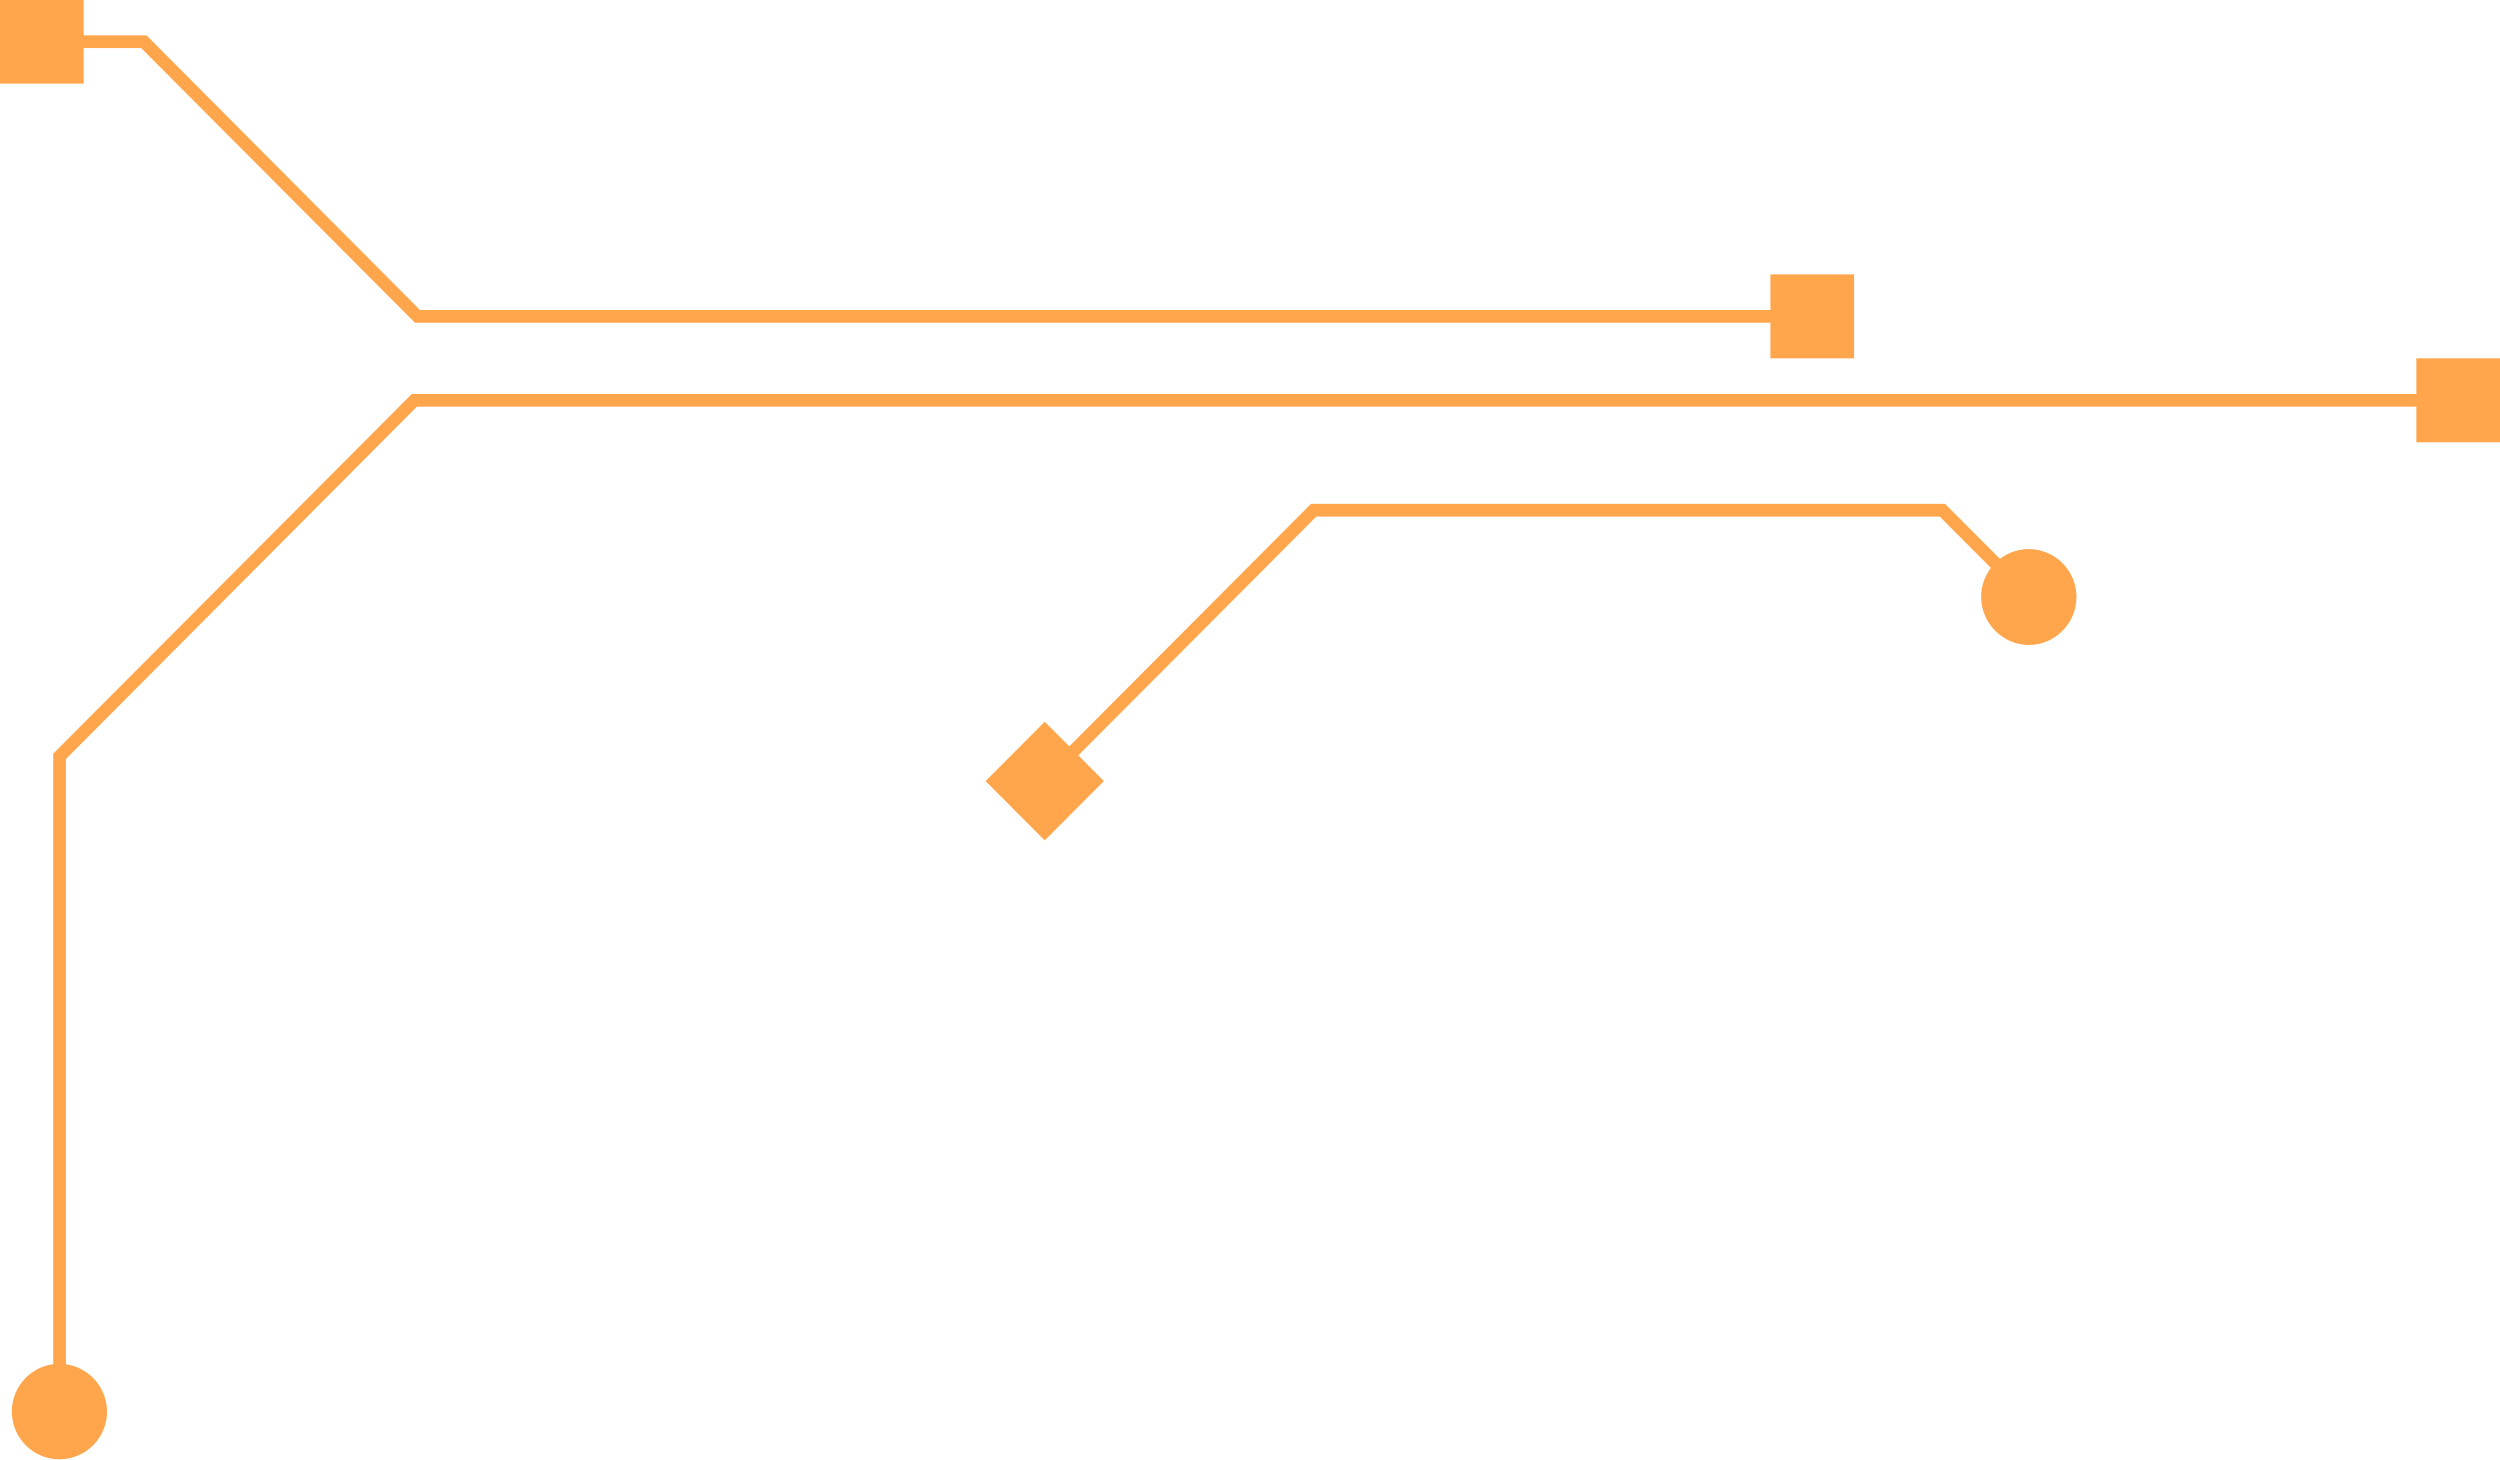<svg width="334" height="195" viewBox="0 0 334 195" fill="none" xmlns="http://www.w3.org/2000/svg">
<g style="mix-blend-mode:color-dodge">
<g style="mix-blend-mode:color-dodge">
<path d="M175.148 67.316H259.861L271.904 79.397L270.7 80.605L259.146 69.014H175.863L139.922 105.07L138.718 103.862L175.148 67.316Z" fill="#FFA54B"/>
</g>
<g style="mix-blend-mode:color-dodge">
<path d="M275.555 75.244C276.747 76.441 277.417 78.063 277.417 79.755C277.417 81.448 276.747 83.071 275.555 84.267C274.969 84.869 274.27 85.347 273.497 85.673C272.725 86 271.896 86.168 271.057 86.168C270.219 86.168 269.39 86 268.618 85.673C267.845 85.347 267.146 84.869 266.56 84.267C265.966 83.676 265.493 82.972 265.17 82.197C264.847 81.422 264.68 80.59 264.679 79.75C264.677 78.91 264.84 78.078 265.16 77.301C265.48 76.525 265.949 75.819 266.541 75.225C267.134 74.631 267.837 74.16 268.611 73.839C269.385 73.519 270.215 73.355 271.052 73.356C271.889 73.358 272.718 73.526 273.491 73.85C274.264 74.174 274.965 74.647 275.555 75.244Z" fill="#FFA54B"/>
</g>
<g style="mix-blend-mode:color-dodge">
<path d="M139.575 112.281L147.479 104.352L139.575 96.423L131.672 104.352L139.575 112.281Z" fill="#FFA54B"/>
</g>
</g>
<g style="mix-blend-mode:color-dodge">
<g style="mix-blend-mode:color-dodge">
<path d="M55.021 52.629H328.694V54.328H55.698L8.806 101.407V188.921H7.113V100.69L55.021 52.629Z" fill="#FFA54B"/>
</g>
<g style="mix-blend-mode:color-dodge">
<path d="M14.301 188.582C14.301 189.844 13.928 191.077 13.229 192.127C12.53 193.176 11.537 193.994 10.375 194.476C9.213 194.959 7.934 195.086 6.7 194.84C5.466 194.593 4.333 193.986 3.444 193.093C2.554 192.201 1.948 191.064 1.703 189.826C1.457 188.589 1.583 187.306 2.065 186.14C2.546 184.974 3.361 183.978 4.407 183.277C5.453 182.575 6.683 182.201 7.941 182.201C9.625 182.211 11.236 182.887 12.427 184.081C13.618 185.275 14.291 186.893 14.301 188.582V188.582Z" fill="#FFA54B"/>
</g>
<g style="mix-blend-mode:color-dodge">
<path d="M322.823 59.085H334V47.872H322.823V59.085Z" fill="#FFA54B"/>
</g>
</g>
<g style="mix-blend-mode:color-dodge">
<g style="mix-blend-mode:color-dodge">
<path d="M5.306 4.719H19.57L56.112 41.416H242.399V43.115H55.435L18.855 6.418H5.306V4.719Z" fill="#FFA54B"/>
</g>
<g style="mix-blend-mode:color-dodge">
<path d="M236.528 47.872H247.706V36.659H236.528V47.872Z" fill="#FFA54B"/>
</g>
<g style="mix-blend-mode:color-dodge">
<path d="M0 11.175H11.177V-0.038H0V11.175Z" fill="#FFA54B"/>
</g>
</g>
</svg>
